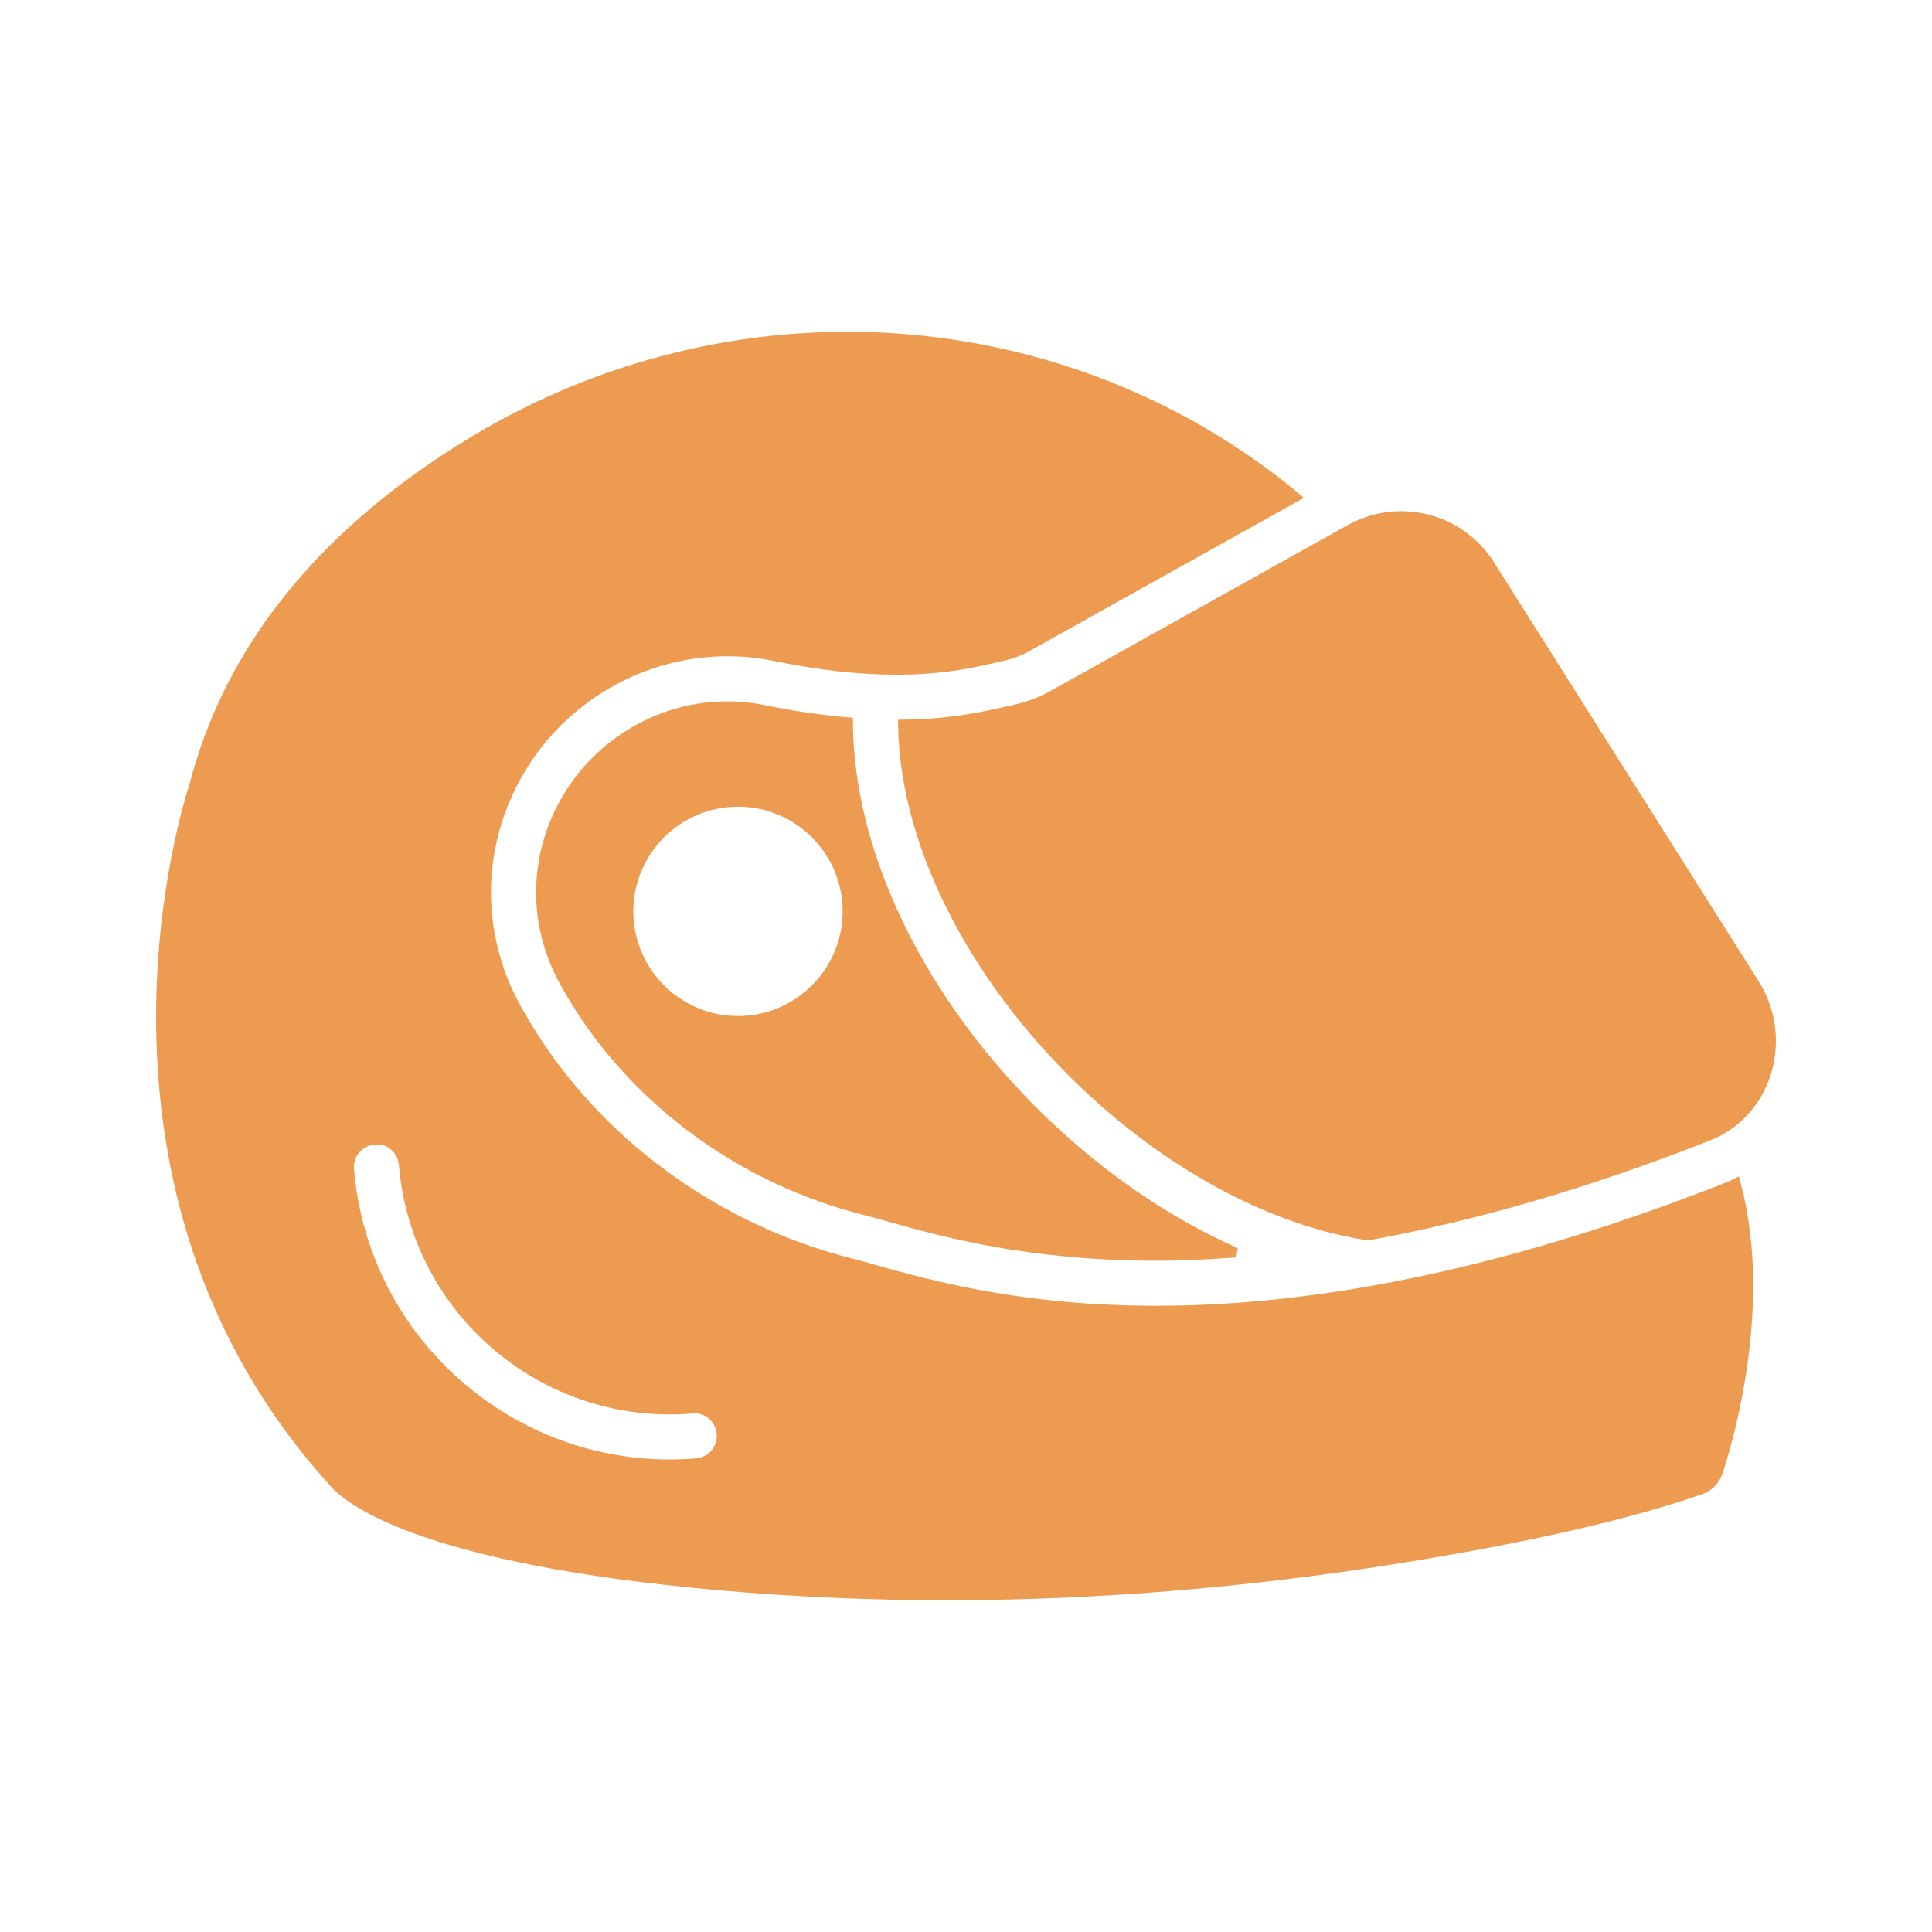 <!DOCTYPE svg PUBLIC "-//W3C//DTD SVG 1.1//EN" "http://www.w3.org/Graphics/SVG/1.1/DTD/svg11.dtd">
<!-- Uploaded to: SVG Repo, www.svgrepo.com, Transformed by: SVG Repo Mixer Tools -->
<svg fill="#ed9b50" height="256px" width="256px" version="1.1" id="Capa_1" xmlns="http://www.w3.org/2000/svg" xmlns:xlink="http://www.w3.org/1999/xlink" viewBox="-5.88 -5.88 70.59 70.59" xml:space="preserve" stroke="#ed9b50" stroke-width="0.353" transform="rotate(0)matrix(1, 0, 0, 1, 0, 0)">
<g id="SVGRepo_bgCarrier" stroke-width="0"/>
<g id="SVGRepo_tracerCarrier" stroke-linecap="round" stroke-linejoin="round"/>
<g id="SVGRepo_iconCarrier"> <g> <g> <g> <path d="M57.284,37.476c-7.606,3.006-14.642,4.53-20.908,4.53c-4.969,0-8.302-0.936-10.292-1.494 c-0.313-0.089-0.584-0.166-0.821-0.225c-4.978-1.248-9.311-4.405-11.891-8.663c-0.148-0.248-0.282-0.479-0.408-0.709 c-1.495-2.729-1.438-5.967,0.156-8.658c1.585-2.675,4.489-4.336,7.578-4.336c0.58,0,1.162,0.06,1.729,0.176 c1.608,0.33,3.104,0.498,4.447,0.498c1.692,0,2.783-0.252,3.66-0.454l0.28-0.064c0.28-0.063,0.55-0.167,0.806-0.309l9.83-5.487 c-0.1-0.083-0.188-0.159-0.297-0.247c-4.499-3.621-10.2-5.616-16.053-5.616c-4.822,0-9.563,1.326-13.706,3.836 c-5.466,3.31-8.898,7.566-10.185,12.585c-0.197,0.591-4.71,14.59,5.073,25.407c0.472,0.578,2.991,2.82,14.154,3.805 c2.714,0.239,5.5,0.361,8.282,0.361c0.001,0,0.001,0,0.001,0c5.396,0,10.963-0.456,16.549-1.354 c4.663-0.75,8.362-1.596,10.995-2.515c0.288-0.101,0.515-0.327,0.615-0.615c0.09-0.257,1.967-5.782,0.66-10.572 C57.455,37.397,57.373,37.441,57.284,37.476z M19.568,47.581c-0.33,0.028-0.658,0.041-0.984,0.041 c-6.044,0-11.196-4.65-11.706-10.779c-0.046-0.551,0.362-1.034,0.913-1.079c0.562-0.065,1.034,0.362,1.079,0.913 c0.446,5.359,5.166,9.358,10.532,8.912c0.564-0.058,1.034,0.363,1.079,0.913C20.526,47.053,20.118,47.536,19.568,47.581z"/> <path d="M58.225,30.065l-9.666-15.303c-0.707-1.12-1.921-1.789-3.247-1.789c-0.626,0-1.25,0.156-1.821,0.461l-10.896,6.082 c-0.421,0.234-0.87,0.407-1.334,0.512l-0.274,0.063c-0.887,0.205-2.094,0.479-3.877,0.501 c0.119,8.201,8.734,17.391,16.988,18.671c3.921-0.709,8.08-1.918,12.453-3.646c0.987-0.39,1.747-1.207,2.085-2.243 C58.998,32.26,58.849,31.055,58.225,30.065z"/> <path d="M14.841,23.277c-1.229,2.076-1.276,4.572-0.122,6.679c0.113,0.207,0.233,0.415,0.364,0.633 c2.309,3.811,6.196,6.639,10.665,7.759c0.254,0.063,0.545,0.146,0.876,0.239c1.893,0.531,5.059,1.42,9.752,1.42 c0.945,0,1.915-0.05,2.898-0.122c-7.568-3.349-14.118-11.643-14.168-19.377c-0.981-0.085-2.006-0.231-3.079-0.451 C19.21,19.479,16.312,20.796,14.841,23.277z M25.084,27.419c0,2.206-1.794,4-4,4s-4-1.794-4-4s1.794-4,4-4 S25.084,25.213,25.084,27.419z"/> </g> </g> </g> </g>
</svg>